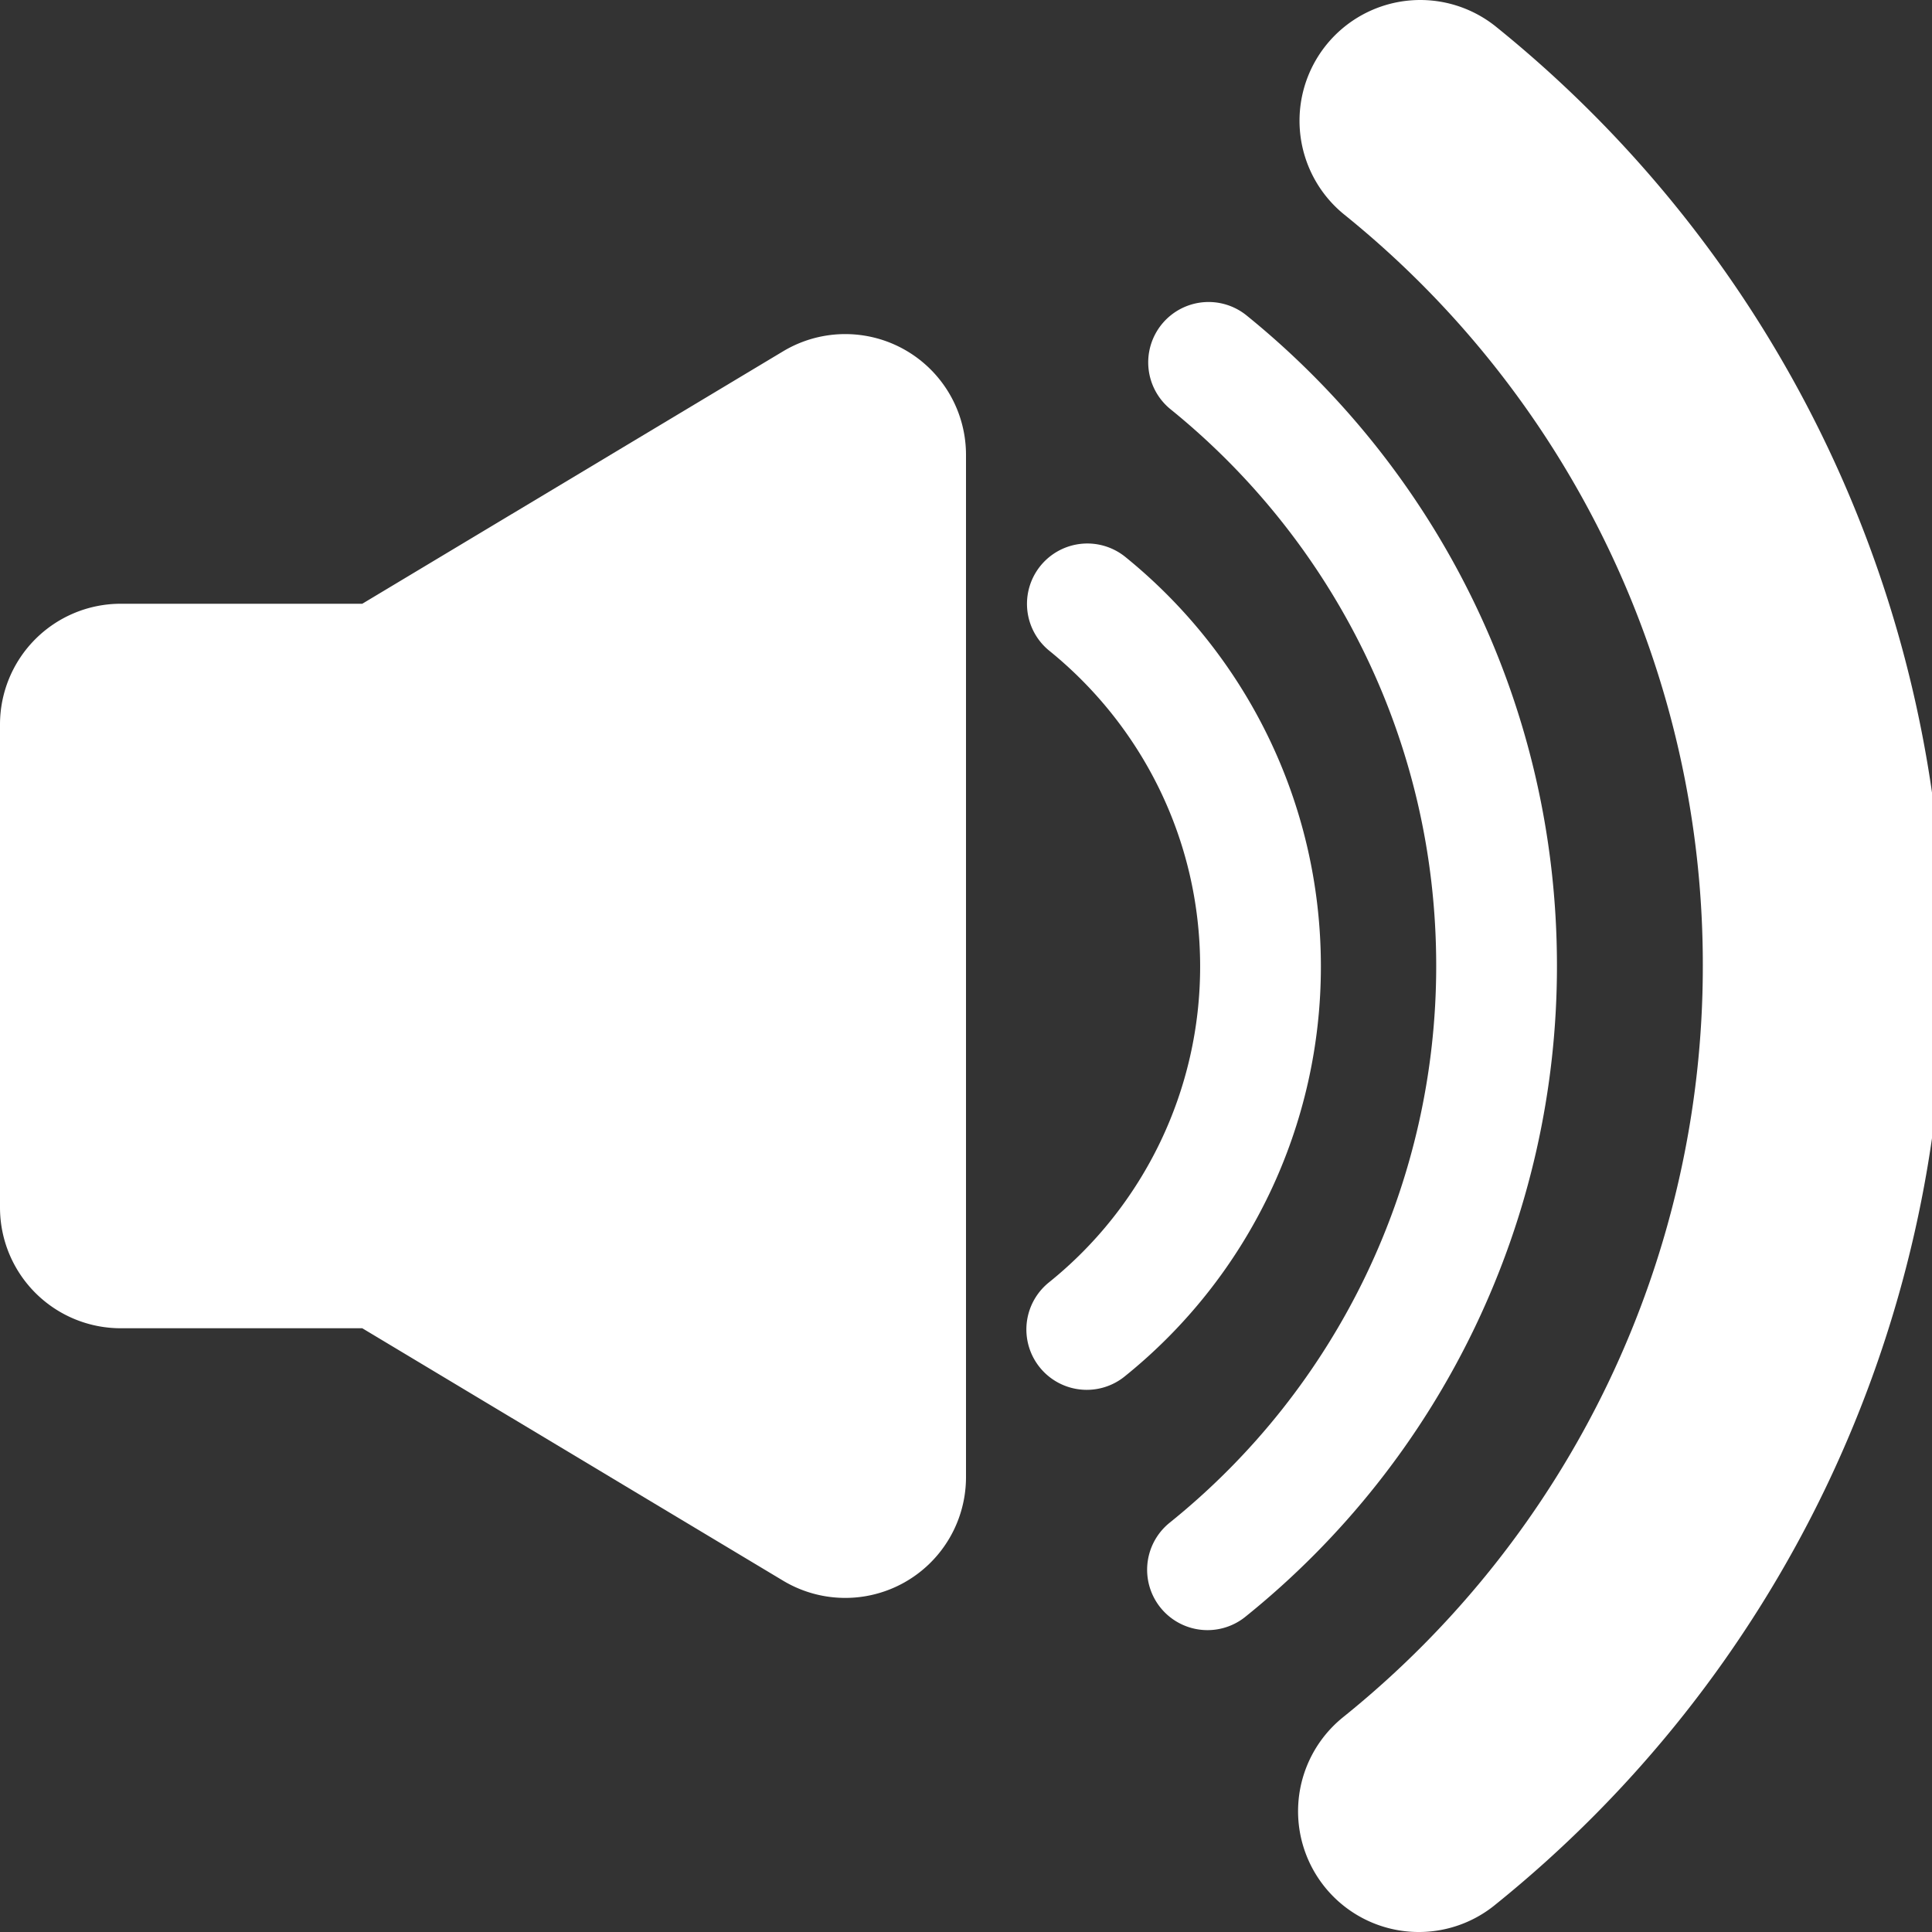 <svg width="16" height="16" viewBox="0 0 16 16" xmlns="http://www.w3.org/2000/svg">
    <rect x="0" y="0" width="16" height="16" fill="#333333" stroke="none"/>
    <g fill="none" fill-rule="evenodd">
        <path d="m3 5 3.486-2.091A1 1 0 0 1 8 3.766v8.468a1 1 0 0 1-1.514.857L3 11H1a1 1 0 0 1-1-1V6a1 1 0 0 1 1-1h2z" fill="#FFF"/>
        <path d="M11.75 15a8.978 8.978 0 0 0 3.352-7.004A8.977 8.977 0 0 0 11.762 1" stroke="#FFF" stroke-width="2" stroke-linecap="round"/>
        <path d="M9 11.01a3.854 3.854 0 0 0 1.439-3.006c0-1.213-.56-2.295-1.434-3.003" stroke="#FFF" stroke-linecap="round"/>
        <path d="M10 13a6.413 6.413 0 0 0 2.394-5.003c0-2.018-.93-3.818-2.385-4.996" stroke="#FFF" stroke-linecap="round"/>
    </g>
</svg>
